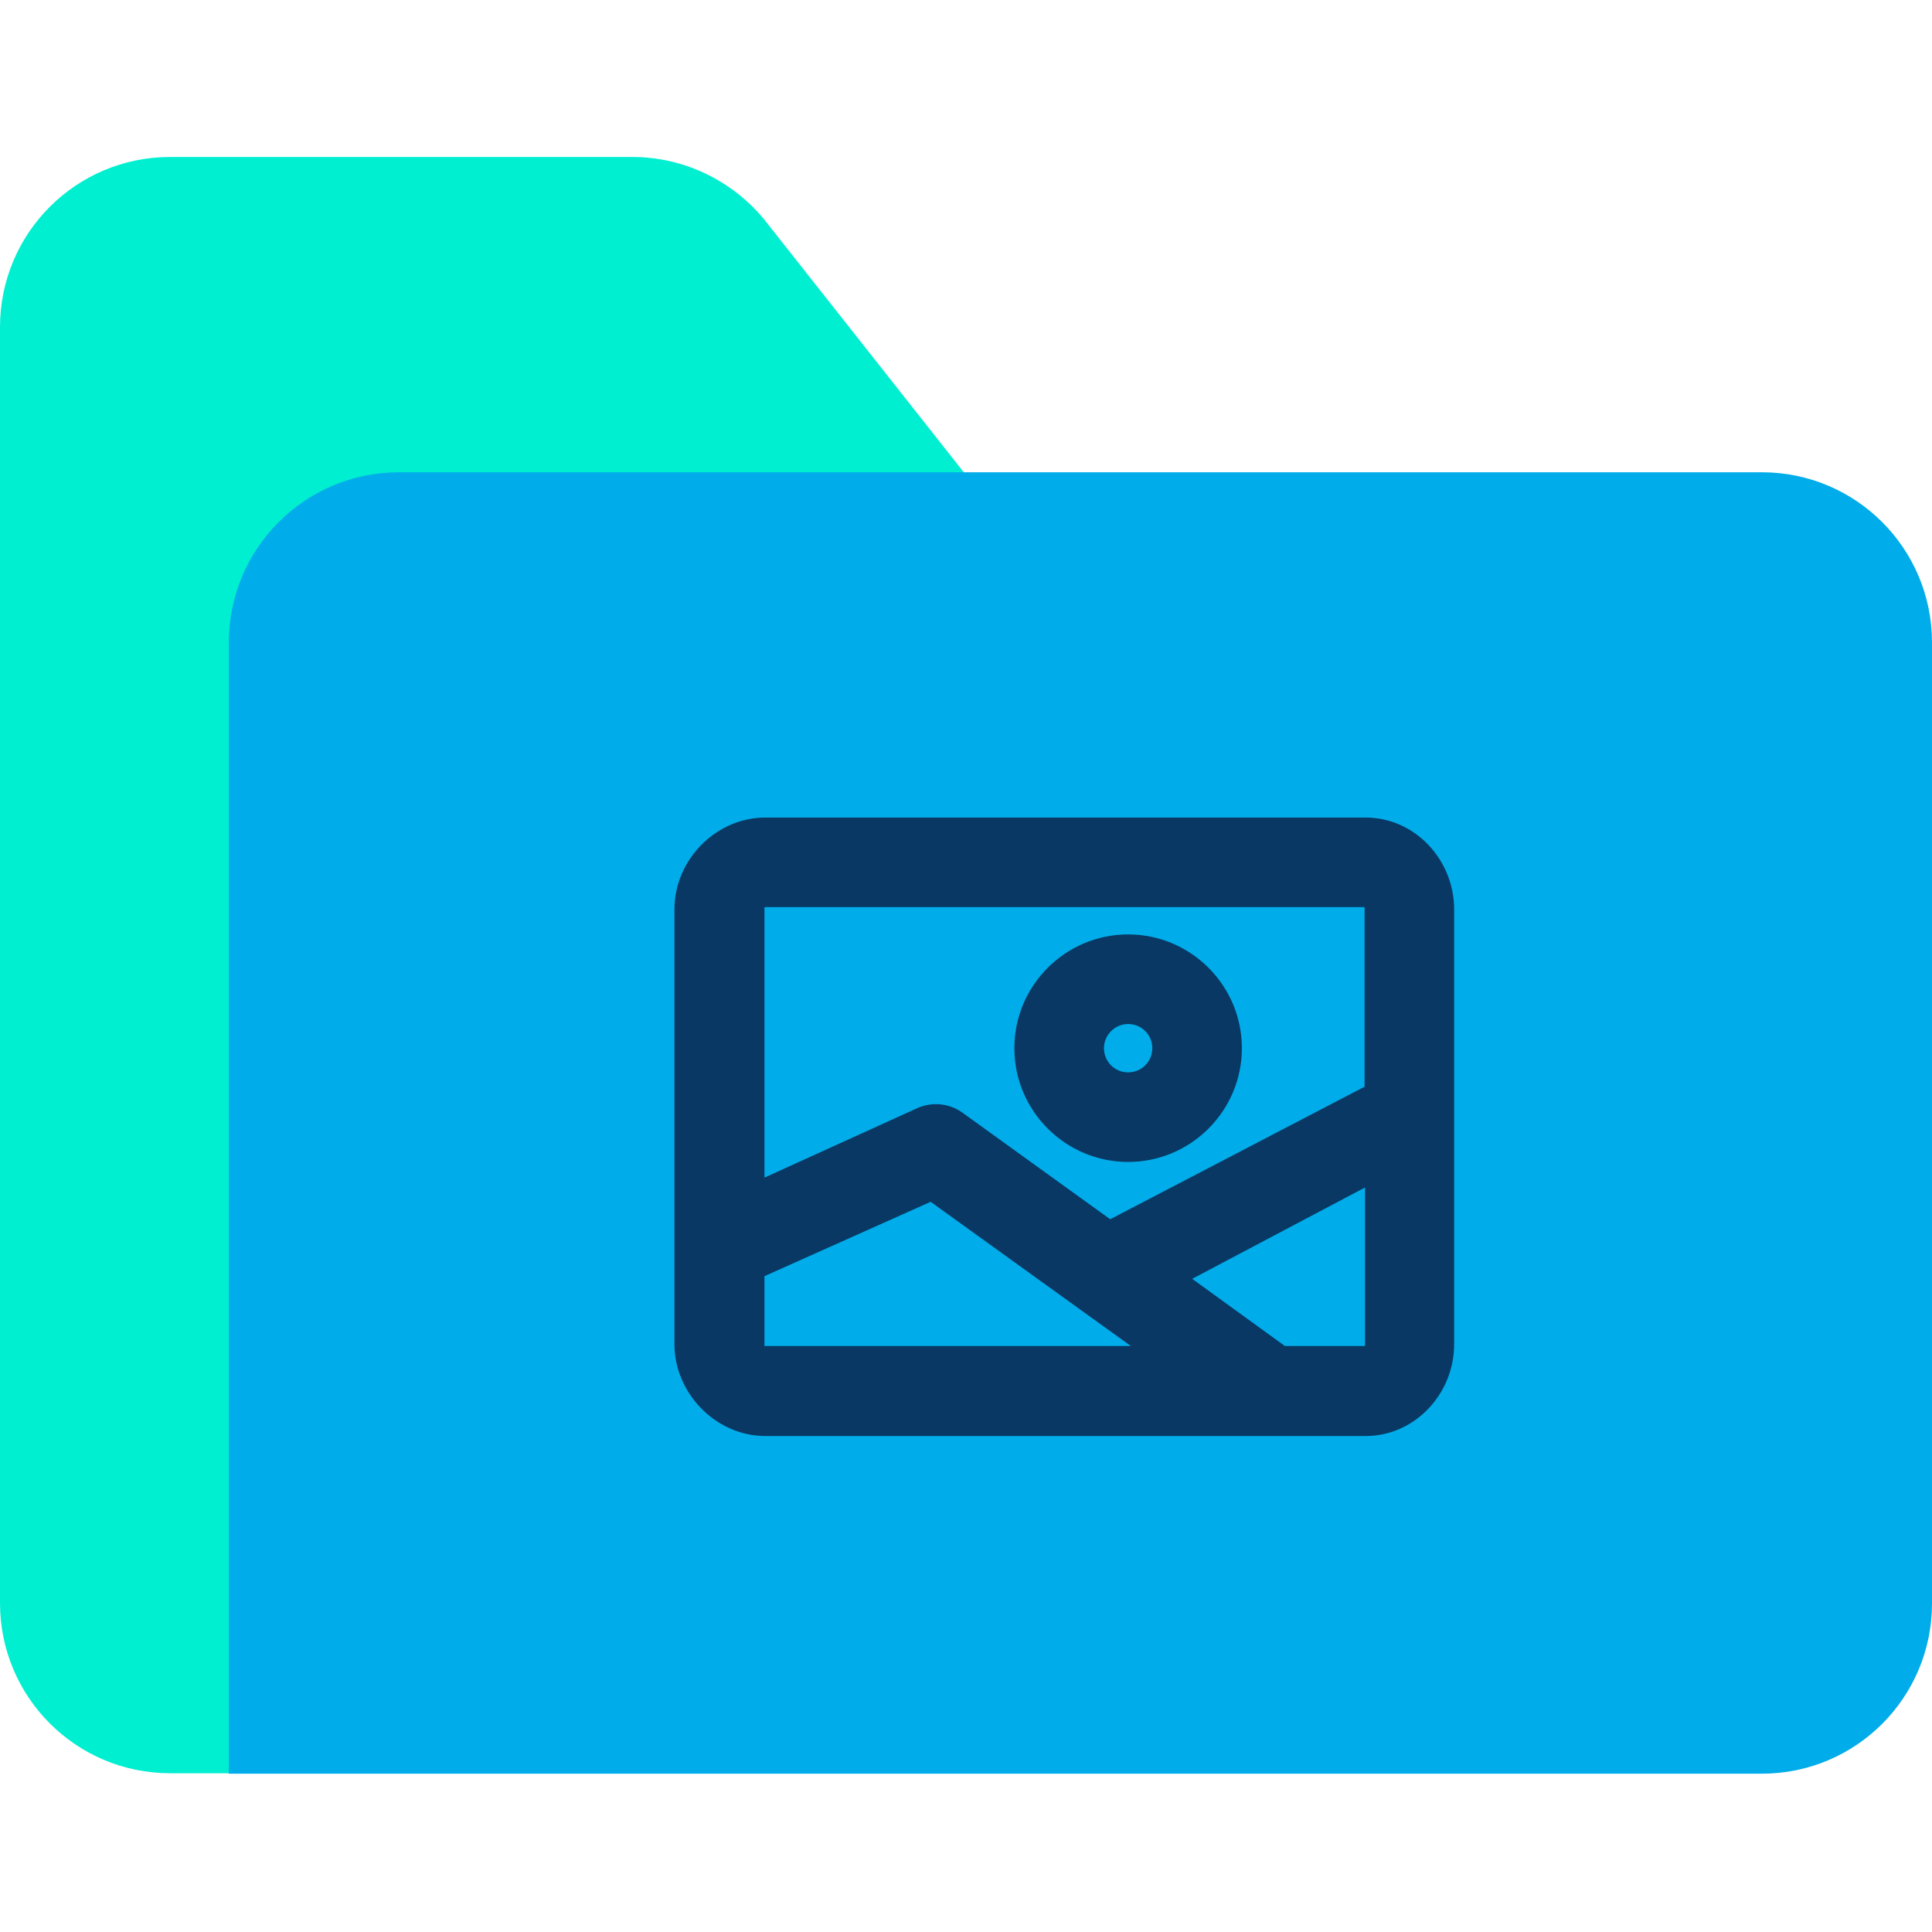 <svg height="640pt" viewBox="0 -52 640 640" width="640pt" xmlns="http://www.w3.org/2000/svg"><path d="m253.09 20.621 68.395 86.641h-174.469c-31.152 0-56.371 25.219-56.371 56.371v371.777h-34.273c-31.152 0-56.371-25.219-56.371-56.379v-422.66c0-31.152 25.219-56.371 56.371-56.371h153.105c16.766 0 32.785 7.562 43.613 20.621zm0 0" fill="#00efd1"/><path d="m640 160.816v318.367c0 31.152-25.219 56.371-56.371 56.371h-507.816v-374.738c0-31.152 25.219-56.371 56.371-56.371h451.445c31.152 0 56.371 25.219 56.371 56.371zm0 0" fill="#00acea"/><g fill="#083863"><path d="m373.707 332.906c20.766 0 37.68-16.91 37.68-37.68 0-20.773-16.914-37.684-37.68-37.684-20.773 0-37.688 16.91-37.688 37.684 0 20.77 16.914 37.68 37.688 37.68zm0-45.695c4.449 0 8.008 3.566 8.008 8.016 0 4.445-3.559 8.012-8.008 8.012-4.453 0-8.012-3.566-8.012-8.012 0-4.449 3.703-8.016 8.012-8.016zm0 0"/><path d="m481.703 317.184v-67.949c0-16.32-12.906-30.41-29.367-30.41h-198.801c-16.316 0-30.113 13.945-30.113 30.41v144.051c0 16.32 13.797 30.418 30.113 30.418h198.801c16.316 0 29.367-13.945 29.367-30.418zm-29.668-68.691v59.492l-84.266 43.91-48.957-35.309c-4.301-3.113-10.086-3.703-14.984-1.484l-50.586 23v-89.609zm-198.793 122.246 55.039-24.629 66.312 47.766h-121.352zm172.387 23.145-30.711-22.258 57.266-30.262v52.52zm0 0"/></g></svg>